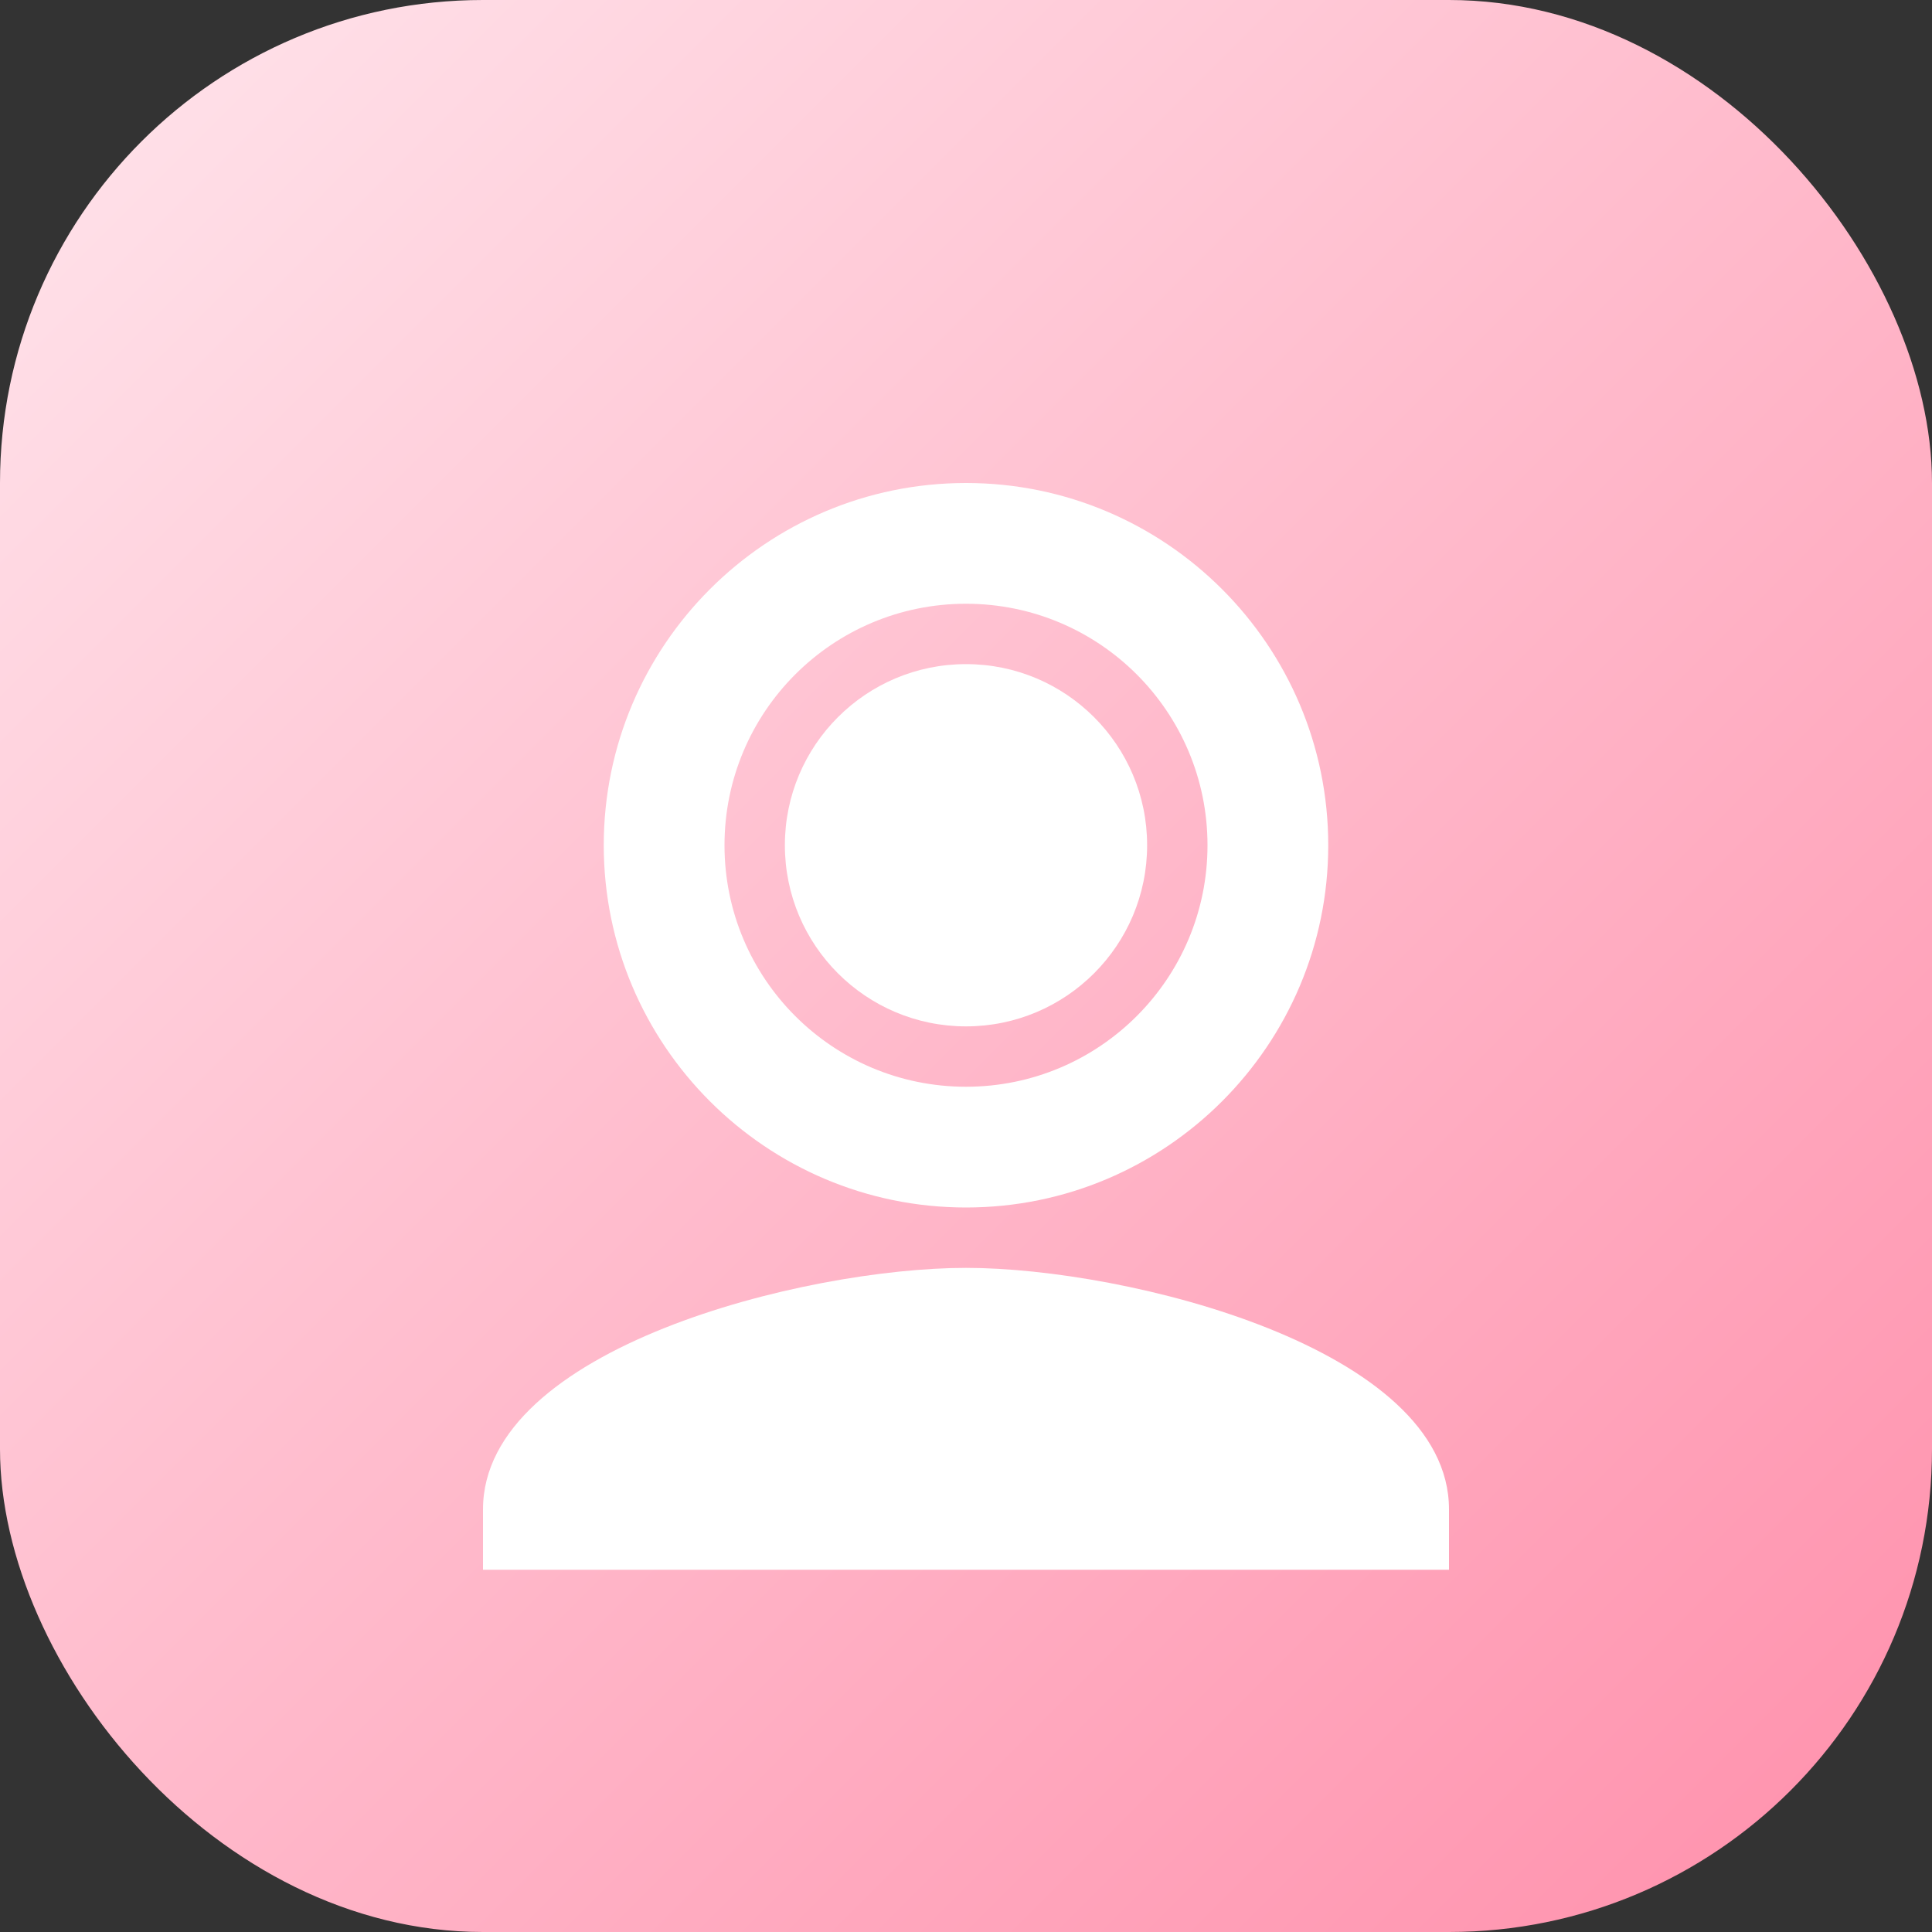 <svg width="32" height="32" viewBox="0 0 32 32" fill="none" xmlns="http://www.w3.org/2000/svg">
  <rect x="0" y="0" width="32" height="32" fill="#333333" stroke="none"/>
  <rect width="32" height="32" rx="8" fill="url(#gradient)"/>
  <path d="M16 8C12.69 8 10 10.69 10 14C10 17.31 12.69 20 16 20C19.31 20 22 17.31 22 14C22 10.69 19.31 8 16 8ZM16 18C13.79 18 12 16.21 12 14C12 11.79 13.79 10 16 10C18.21 10 20 11.79 20 14C20 16.21 18.21 18 16 18Z" fill="white"/>
  <circle cx="16" cy="14" r="3" fill="white"/>
  <path d="M16 21C13.33 21 8 22.33 8 25V26H24V25C24 22.33 18.67 21 16 21Z" fill="white"/>
  <defs>
    <linearGradient id="gradient" x1="0" y1="0" x2="32" y2="32" gradientUnits="userSpaceOnUse">
      <stop stop-color="#ffe5ec"/>
      <stop offset="1" stop-color="#ff8fab"/>
    </linearGradient>
  </defs>
</svg>
